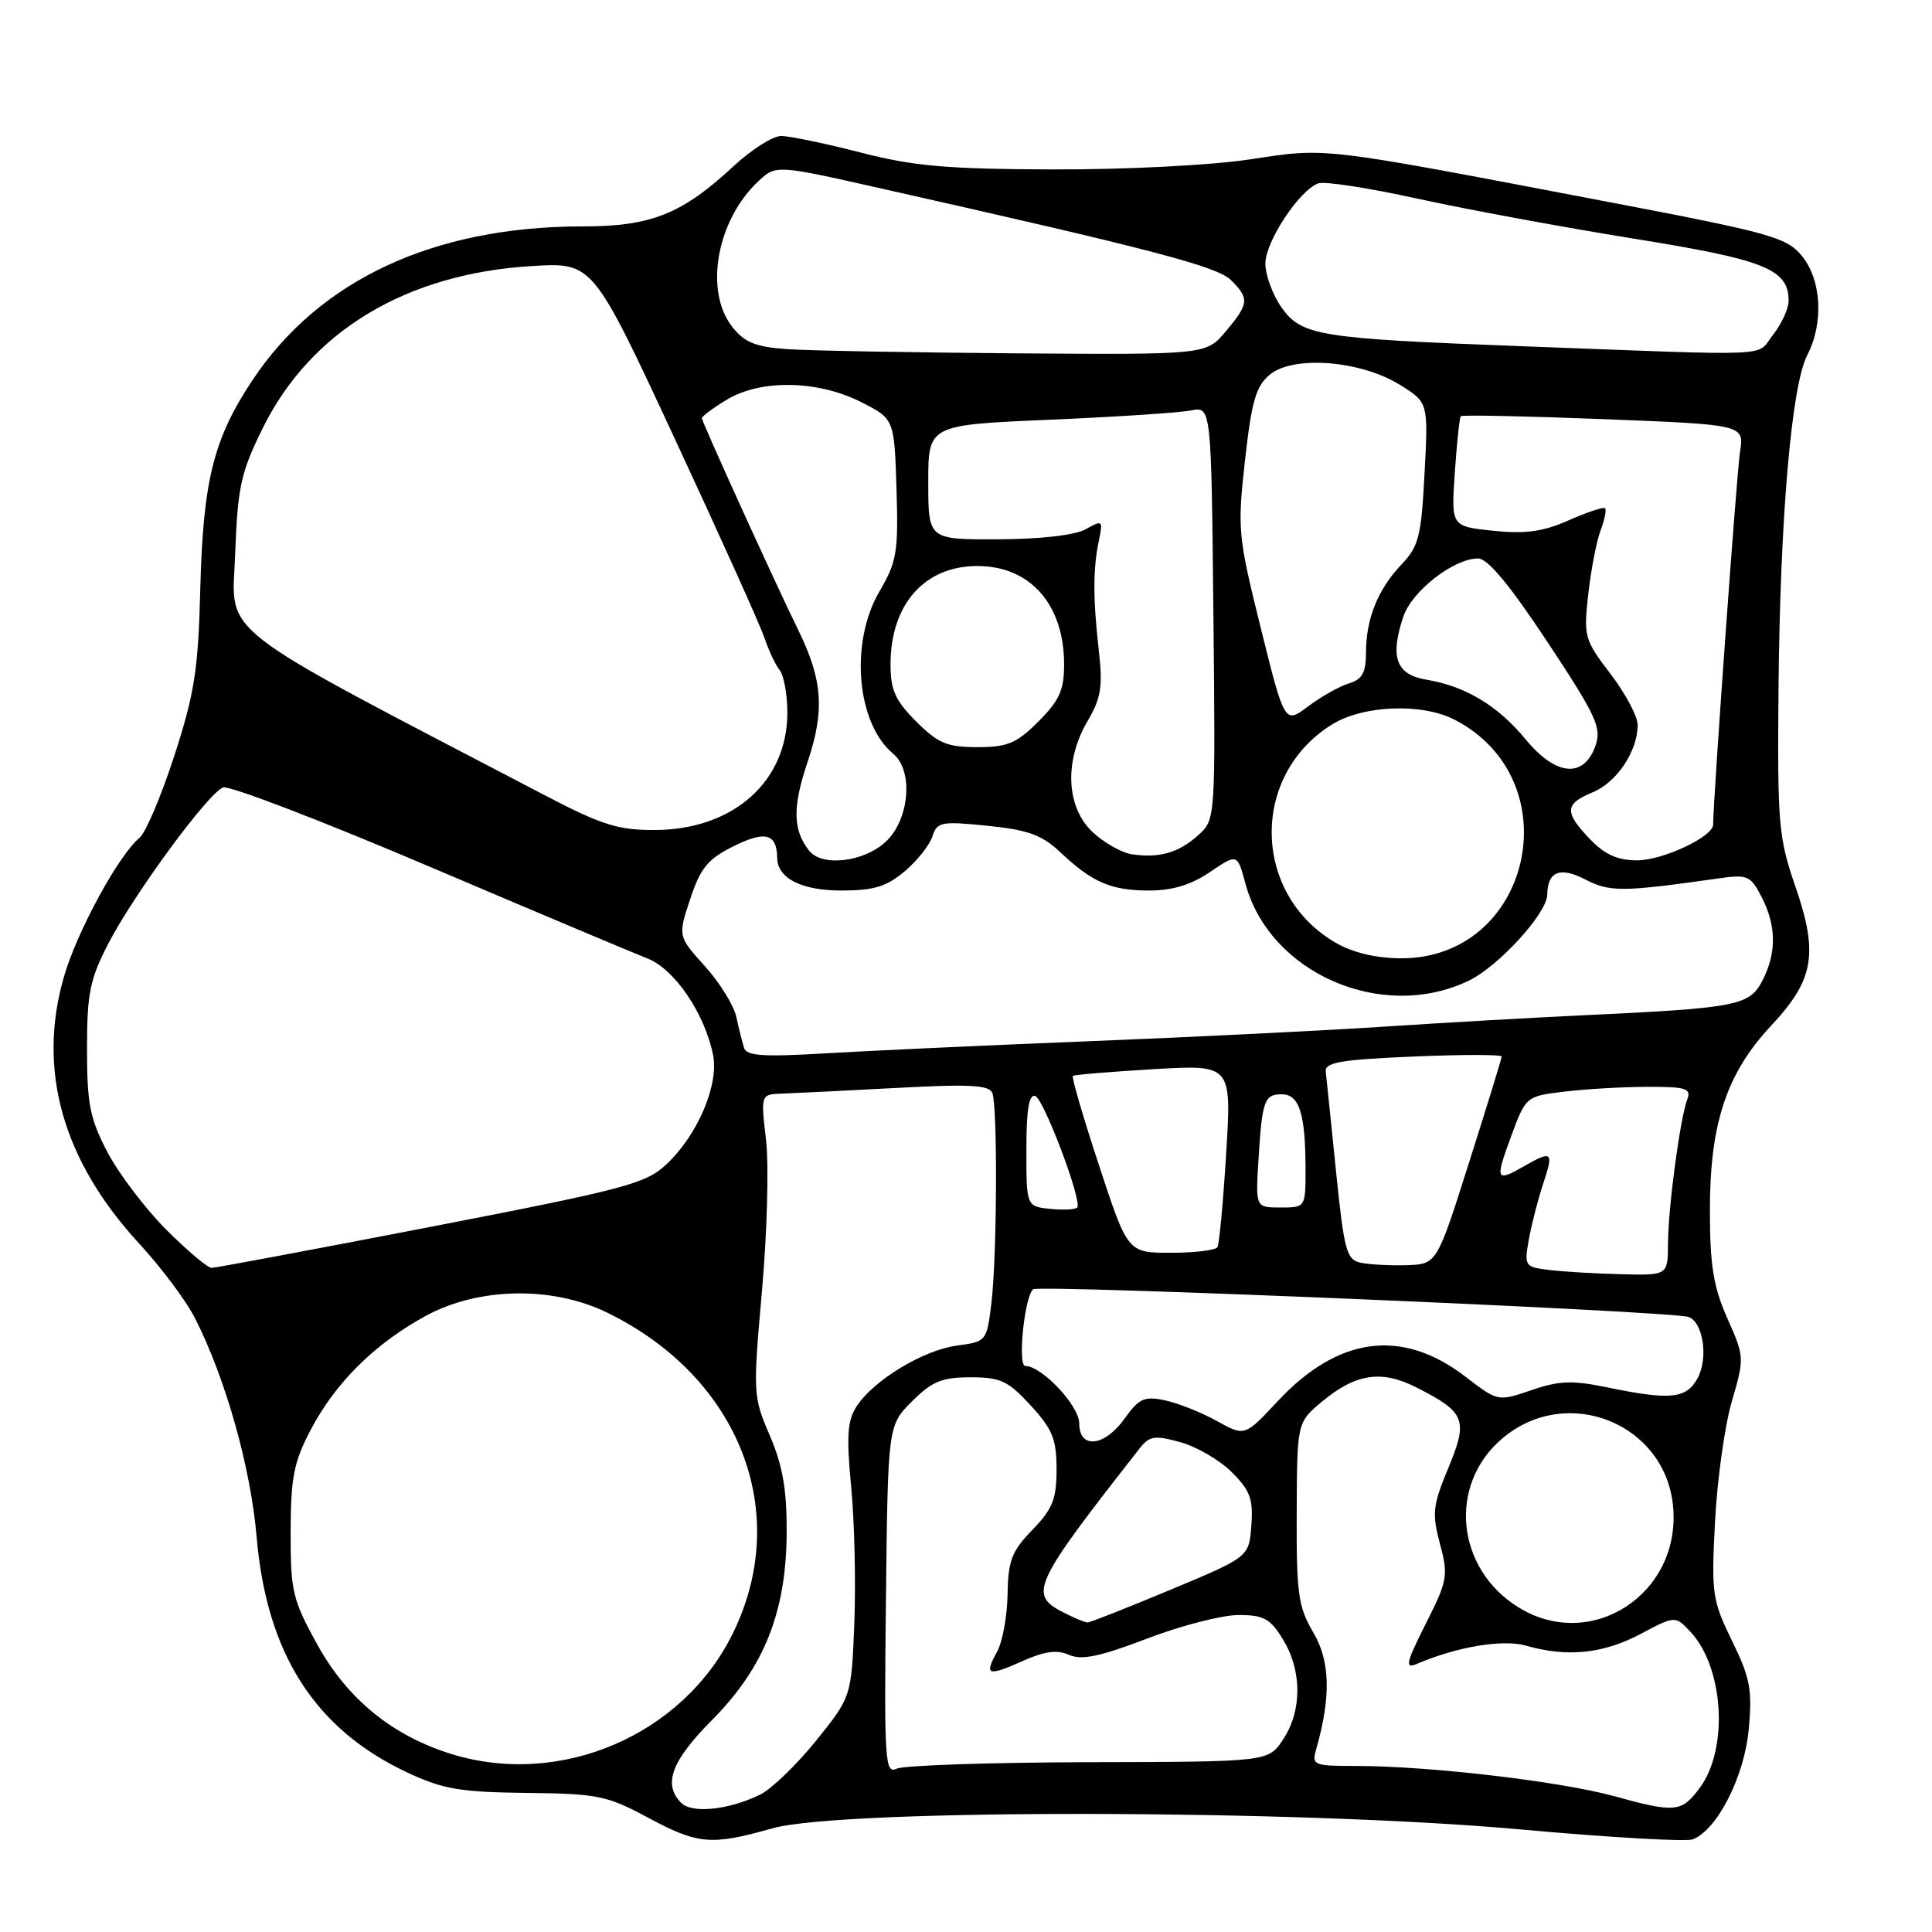 <?xml version="1.0" encoding="UTF-8" standalone="no"?>
<!DOCTYPE svg PUBLIC "-//W3C//DTD SVG 1.1//EN" "http://www.w3.org/Graphics/SVG/1.1/DTD/svg11.dtd" >
<svg xmlns="http://www.w3.org/2000/svg" xmlns:xlink="http://www.w3.org/1999/xlink" version="1.1" viewBox="0 0 256 256">
 <g >
 <path fill="currentColor"
d=" M 102.36 242.26 C 111.60 239.65 172.17 239.74 201.59 242.42 C 213.19 243.47 223.41 244.06 224.30 243.72 C 227.55 242.47 231.16 235.37 231.72 229.10 C 232.20 223.89 231.90 222.31 229.50 217.41 C 226.88 212.05 226.75 211.19 227.25 201.62 C 227.54 196.05 228.54 188.88 229.48 185.68 C 231.16 179.94 231.15 179.78 228.88 174.68 C 227.04 170.53 226.58 167.71 226.57 160.50 C 226.55 148.91 228.76 142.24 234.69 135.90 C 240.39 129.81 240.98 126.36 237.86 117.35 C 235.67 111.00 235.51 109.12 235.66 91.50 C 235.86 68.76 237.37 51.12 239.47 47.06 C 241.69 42.77 241.36 37.02 238.71 33.85 C 236.69 31.43 234.48 30.82 212.50 26.64 C 174.50 19.39 175.95 19.56 165.62 21.12 C 160.45 21.90 149.14 22.48 139.50 22.45 C 125.38 22.40 121.06 22.02 114.00 20.20 C 109.33 19.00 104.60 18.02 103.50 18.02 C 102.40 18.02 99.57 19.82 97.20 22.02 C 90.36 28.37 86.28 30.00 77.22 30.00 C 57.47 30.00 42.28 37.08 33.43 50.41 C 28.29 58.15 26.91 63.69 26.54 78.00 C 26.27 88.74 25.78 91.86 23.10 100.14 C 21.38 105.44 19.31 110.33 18.49 111.01 C 15.71 113.31 10.19 123.46 8.47 129.43 C 4.90 141.77 8.30 153.79 18.46 164.80 C 21.35 167.93 24.68 172.38 25.84 174.67 C 29.90 182.67 33.22 194.44 34.01 203.70 C 35.34 219.15 41.75 229.15 54.00 234.88 C 58.71 237.08 60.98 237.47 69.74 237.57 C 79.16 237.67 80.43 237.93 85.74 240.78 C 92.51 244.42 94.19 244.57 102.36 242.26 Z  M 90.25 238.88 C 87.82 236.40 88.97 233.33 94.36 227.90 C 101.28 220.92 104.20 213.56 104.24 202.99 C 104.26 197.36 103.70 194.16 102.00 190.21 C 99.78 185.05 99.76 184.66 100.97 170.99 C 101.65 163.32 101.89 154.33 101.50 151.02 C 100.80 145.00 100.80 145.00 103.65 144.91 C 105.22 144.85 112.01 144.52 118.74 144.16 C 128.47 143.63 131.09 143.77 131.49 144.83 C 132.20 146.69 132.11 166.42 131.37 172.64 C 130.75 177.73 130.71 177.77 126.80 178.30 C 122.34 178.90 115.80 182.85 113.52 186.33 C 112.28 188.22 112.14 190.23 112.79 197.08 C 113.23 201.71 113.41 209.85 113.20 215.17 C 112.81 224.83 112.81 224.83 108.12 230.67 C 105.53 233.87 102.19 237.09 100.68 237.82 C 96.49 239.84 91.67 240.33 90.25 238.88 Z  M 213.84 237.99 C 206.67 236.03 189.35 234.00 179.71 234.00 C 174.02 234.00 173.79 233.90 174.41 231.75 C 176.38 224.85 176.26 220.11 174.02 216.31 C 172.02 212.93 171.78 211.19 171.82 200.50 C 171.87 188.50 171.87 188.50 175.09 185.79 C 179.63 181.99 183.04 181.47 187.74 183.87 C 194.18 187.15 194.56 188.12 191.91 194.51 C 189.84 199.49 189.73 200.53 190.80 204.56 C 191.93 208.78 191.82 209.41 188.92 215.16 C 186.34 220.27 186.13 221.15 187.67 220.50 C 193.11 218.18 199.13 217.18 202.22 218.06 C 207.64 219.62 212.45 219.13 217.34 216.53 C 221.98 214.07 221.98 214.07 224.01 216.24 C 228.43 220.98 229.06 231.77 225.22 236.91 C 222.80 240.16 222.00 240.24 213.84 237.99 Z  M 117.39 212.02 C 117.65 188.89 117.65 188.89 120.84 185.69 C 123.50 183.04 124.80 182.50 128.60 182.50 C 132.58 182.50 133.58 182.97 136.58 186.24 C 139.46 189.38 140.00 190.71 140.00 194.69 C 140.00 198.64 139.48 199.94 136.80 202.71 C 134.06 205.54 133.58 206.77 133.51 211.26 C 133.46 214.14 132.84 217.55 132.13 218.84 C 130.38 221.99 130.86 222.17 135.52 220.09 C 138.42 218.79 140.08 218.57 141.66 219.28 C 143.32 220.01 145.75 219.51 152.00 217.12 C 156.49 215.40 161.94 214.00 164.10 214.00 C 167.46 214.00 168.32 214.47 170.01 217.25 C 172.53 221.38 172.54 226.67 170.03 230.47 C 168.07 233.45 168.07 233.45 144.28 233.50 C 131.20 233.53 119.74 233.92 118.82 234.36 C 117.26 235.10 117.15 233.42 117.39 212.02 Z  M 59.86 232.43 C 52.03 230.02 46.03 225.14 42.06 217.94 C 38.76 211.97 38.50 210.88 38.51 203.00 C 38.53 195.75 38.92 193.75 41.18 189.44 C 44.46 183.20 49.66 178.05 56.38 174.38 C 63.40 170.55 73.20 170.37 80.50 173.95 C 98.00 182.52 104.99 200.43 97.09 216.46 C 90.46 229.93 74.28 236.87 59.86 232.43 Z  M 141.01 213.71 C 136.22 211.29 136.76 210.11 151.00 191.93 C 152.32 190.26 152.98 190.15 156.42 191.10 C 158.58 191.70 161.64 193.49 163.23 195.08 C 165.65 197.49 166.07 198.64 165.81 202.14 C 165.50 206.31 165.50 206.31 155.10 210.65 C 149.37 213.04 144.42 214.99 144.10 214.99 C 143.77 214.98 142.38 214.40 141.01 213.71 Z  M 201.30 213.04 C 192.90 207.92 191.80 196.71 199.10 190.57 C 207.68 183.35 220.74 188.63 221.70 199.70 C 222.71 211.18 210.91 218.90 201.30 213.04 Z  M 143.00 188.59 C 143.00 186.27 138.05 181.00 135.86 181.00 C 134.83 181.00 135.71 172.05 136.87 170.84 C 137.50 170.18 221.39 173.72 223.72 174.50 C 225.66 175.16 226.39 179.90 224.96 182.58 C 223.47 185.35 221.39 185.57 213.00 183.84 C 208.37 182.88 206.61 182.94 202.93 184.20 C 198.48 185.72 198.48 185.72 194.17 182.41 C 185.76 175.95 177.30 177.07 169.26 185.71 C 164.94 190.34 164.94 190.34 161.22 188.28 C 159.18 187.14 156.09 185.92 154.36 185.55 C 151.63 184.98 150.93 185.29 149.04 187.94 C 146.36 191.71 143.00 192.07 143.00 188.59 Z  M 205.22 168.27 C 202.03 167.88 201.95 167.76 202.59 164.18 C 202.96 162.16 203.82 158.81 204.51 156.75 C 205.89 152.62 205.66 152.41 202.00 154.50 C 198.20 156.67 198.08 156.41 200.21 150.63 C 202.19 145.26 202.19 145.26 207.34 144.64 C 210.18 144.30 215.14 144.01 218.36 144.01 C 223.39 144.00 224.12 144.23 223.58 145.65 C 222.63 148.14 221.04 159.95 221.02 164.75 C 221.00 169.00 221.00 169.00 214.75 168.84 C 211.31 168.75 207.02 168.50 205.22 168.27 Z  M 22.03 162.94 C 19.25 160.15 15.75 155.54 14.25 152.69 C 11.91 148.22 11.53 146.31 11.53 139.00 C 11.53 131.61 11.90 129.78 14.37 125.00 C 17.79 118.41 27.56 105.11 29.56 104.34 C 30.34 104.04 42.57 108.73 56.74 114.76 C 70.91 120.79 83.98 126.30 85.79 127.00 C 89.35 128.38 93.32 134.19 94.47 139.70 C 95.30 143.70 92.48 150.36 88.28 154.30 C 85.55 156.85 82.84 157.57 57.13 162.55 C 41.63 165.55 28.54 168.00 28.03 168.00 C 27.51 168.00 24.82 165.72 22.03 162.94 Z  M 180.36 167.33 C 178.42 166.93 178.12 165.86 177.03 155.20 C 176.38 148.76 175.76 142.82 175.67 142.00 C 175.53 140.77 177.59 140.41 187.25 140.00 C 193.72 139.72 198.99 139.72 198.98 140.00 C 198.97 140.28 197.03 146.57 194.67 154.00 C 190.39 167.50 190.39 167.50 186.44 167.64 C 184.27 167.71 181.54 167.57 180.36 167.33 Z  M 145.63 154.43 C 143.53 148.06 141.97 142.72 142.16 142.56 C 142.35 142.41 147.16 142.01 152.85 141.67 C 163.19 141.07 163.19 141.07 162.48 152.79 C 162.08 159.23 161.56 164.84 161.32 165.25 C 161.08 165.66 158.31 166.00 155.16 166.00 C 149.43 166.00 149.43 166.00 145.63 154.43 Z  M 139.25 160.19 C 136.00 159.87 136.00 159.87 136.00 152.35 C 136.00 147.03 136.34 144.95 137.18 145.23 C 138.29 145.60 143.31 158.85 142.76 159.97 C 142.62 160.26 141.04 160.36 139.25 160.19 Z  M 166.75 153.75 C 167.24 145.80 167.52 145.00 169.85 145.00 C 172.15 145.00 172.97 147.55 172.99 154.75 C 173.00 160.00 173.00 160.00 169.69 160.00 C 166.37 160.00 166.37 160.00 166.75 153.75 Z  M 98.59 138.85 C 98.36 138.11 97.89 136.25 97.56 134.72 C 97.22 133.20 95.35 130.17 93.38 128.00 C 89.82 124.06 89.82 124.06 91.46 119.11 C 92.84 114.96 93.79 113.82 97.26 112.10 C 101.42 110.04 102.94 110.46 102.98 113.68 C 103.02 116.38 106.20 118.00 111.49 118.00 C 115.77 118.00 117.46 117.49 119.87 115.46 C 121.53 114.06 123.19 111.97 123.55 110.83 C 124.17 108.90 124.70 108.80 130.86 109.42 C 136.24 109.97 138.07 110.64 140.50 112.93 C 144.74 116.93 147.23 118.00 152.29 118.00 C 155.34 118.00 157.85 117.24 160.33 115.55 C 163.95 113.10 163.95 113.10 165.02 117.06 C 168.23 128.99 183.18 135.48 194.65 129.93 C 198.60 128.01 204.98 121.02 205.02 118.55 C 205.06 115.47 206.71 114.80 210.03 116.52 C 213.33 118.22 214.90 118.21 227.67 116.40 C 231.57 115.84 231.95 116.01 233.42 118.85 C 235.39 122.66 235.43 126.27 233.52 129.95 C 231.82 133.25 230.17 133.57 210.00 134.52 C 203.12 134.84 191.20 135.52 183.50 136.03 C 175.80 136.54 158.25 137.41 144.50 137.96 C 130.75 138.51 114.89 139.24 109.26 139.58 C 101.14 140.06 98.92 139.91 98.59 138.85 Z  M 176.97 124.91 C 165.89 118.48 165.64 102.71 176.51 95.99 C 180.66 93.43 188.42 93.13 192.75 95.37 C 208.27 103.40 202.92 127.06 185.60 126.98 C 182.31 126.96 179.25 126.23 176.97 124.91 Z  M 107.24 112.75 C 105.05 110.01 104.99 106.97 106.99 101.02 C 109.30 94.16 109.02 90.12 105.78 83.50 C 102.70 77.22 93.00 55.89 93.00 55.41 C 93.00 55.17 94.46 54.08 96.25 52.99 C 100.75 50.25 108.30 50.36 114.04 53.25 C 118.50 55.50 118.50 55.50 118.79 64.76 C 119.05 73.15 118.84 74.42 116.54 78.35 C 112.58 85.10 113.48 95.84 118.35 99.87 C 121.07 102.13 120.52 108.62 117.35 111.55 C 114.47 114.22 108.95 114.88 107.24 112.75 Z  M 150.00 113.20 C 148.62 112.99 146.26 111.66 144.75 110.23 C 141.26 106.92 141.00 100.82 144.12 95.52 C 145.89 92.52 146.14 90.98 145.60 86.21 C 144.82 79.29 144.82 75.42 145.60 71.66 C 146.17 68.93 146.11 68.87 143.85 70.13 C 142.41 70.92 137.91 71.44 132.25 71.46 C 123.00 71.50 123.00 71.50 123.00 63.90 C 123.00 56.31 123.00 56.31 139.04 55.62 C 147.86 55.24 156.29 54.69 157.79 54.39 C 160.50 53.85 160.50 53.85 160.78 81.22 C 161.06 108.60 161.06 108.60 158.78 110.66 C 156.20 112.99 153.65 113.73 150.00 113.20 Z  M 210.69 111.20 C 207.24 107.60 207.30 106.53 211.05 104.98 C 214.24 103.66 217.00 99.52 217.00 96.06 C 217.00 94.94 215.38 91.89 213.40 89.29 C 209.93 84.75 209.82 84.35 210.46 78.69 C 210.82 75.46 211.56 71.67 212.09 70.27 C 212.62 68.87 212.89 67.55 212.68 67.35 C 212.48 67.14 210.31 67.86 207.87 68.94 C 204.46 70.45 202.16 70.77 197.86 70.33 C 192.28 69.75 192.28 69.75 192.77 62.62 C 193.04 58.71 193.39 55.34 193.56 55.15 C 193.72 54.96 202.24 55.14 212.49 55.54 C 231.13 56.27 231.13 56.27 230.56 59.89 C 230.12 62.69 227.02 105.74 227.00 109.26 C 227.00 110.87 220.35 113.99 216.94 114.00 C 214.34 114.00 212.65 113.24 210.69 111.20 Z  M 72.27 105.42 C 27.76 82.17 30.75 84.50 31.16 73.45 C 31.49 64.52 31.90 62.64 34.80 56.76 C 41.14 43.88 53.82 36.25 70.52 35.25 C 78.55 34.77 78.55 34.77 89.41 58.13 C 95.38 70.97 100.73 82.84 101.28 84.49 C 101.84 86.15 102.75 88.09 103.31 88.80 C 103.87 89.52 104.33 92.05 104.33 94.43 C 104.33 103.58 97.14 109.95 86.77 109.98 C 81.90 110.00 79.75 109.32 72.27 105.42 Z  M 202.19 98.01 C 198.48 93.50 194.20 90.93 189.00 90.06 C 184.99 89.39 184.15 87.09 185.94 81.73 C 187.08 78.32 192.62 74.00 195.85 74.00 C 197.13 74.00 200.04 77.50 205.04 85.06 C 211.53 94.87 212.24 96.41 211.41 98.81 C 209.88 103.16 206.17 102.84 202.19 98.01 Z  M 121.40 95.60 C 118.63 92.83 118.00 91.44 118.00 88.05 C 118.00 80.09 122.49 75.00 129.50 75.00 C 136.51 75.00 141.00 80.09 141.00 88.05 C 141.00 91.44 140.37 92.83 137.60 95.60 C 134.70 98.50 133.51 99.00 129.50 99.00 C 125.49 99.00 124.30 98.50 121.40 95.60 Z  M 167.06 83.22 C 164.03 71.01 163.95 70.12 164.97 61.00 C 165.84 53.17 166.42 51.17 168.25 49.65 C 171.35 47.07 180.23 47.75 185.44 50.96 C 189.26 53.32 189.26 53.32 188.76 62.71 C 188.33 71.08 187.99 72.40 185.70 74.80 C 182.58 78.08 181.00 82.00 181.00 86.50 C 181.00 89.12 180.50 90.02 178.75 90.55 C 177.51 90.92 175.09 92.29 173.36 93.58 C 170.22 95.94 170.22 95.94 167.06 83.22 Z  M 104.28 46.26 C 100.11 45.97 98.66 45.38 97.03 43.31 C 93.29 38.56 94.96 29.21 100.46 24.04 C 102.81 21.83 102.81 21.83 116.65 24.95 C 152.74 33.06 161.31 35.31 163.13 37.13 C 165.57 39.57 165.50 40.25 162.41 43.92 C 159.82 47.00 159.82 47.00 134.66 46.82 C 120.82 46.71 107.15 46.47 104.28 46.26 Z  M 201.50 45.87 C 174.79 44.86 172.49 44.49 169.83 40.77 C 168.64 39.09 167.67 36.46 167.67 34.92 C 167.67 32.03 172.11 25.28 174.66 24.30 C 175.46 23.99 181.37 24.90 187.81 26.32 C 194.24 27.73 207.11 30.11 216.41 31.61 C 233.91 34.42 237.00 35.66 237.00 39.87 C 237.00 40.89 236.07 42.92 234.93 44.37 C 232.59 47.33 236.12 47.17 201.50 45.87 Z "/>
</g>
</svg>